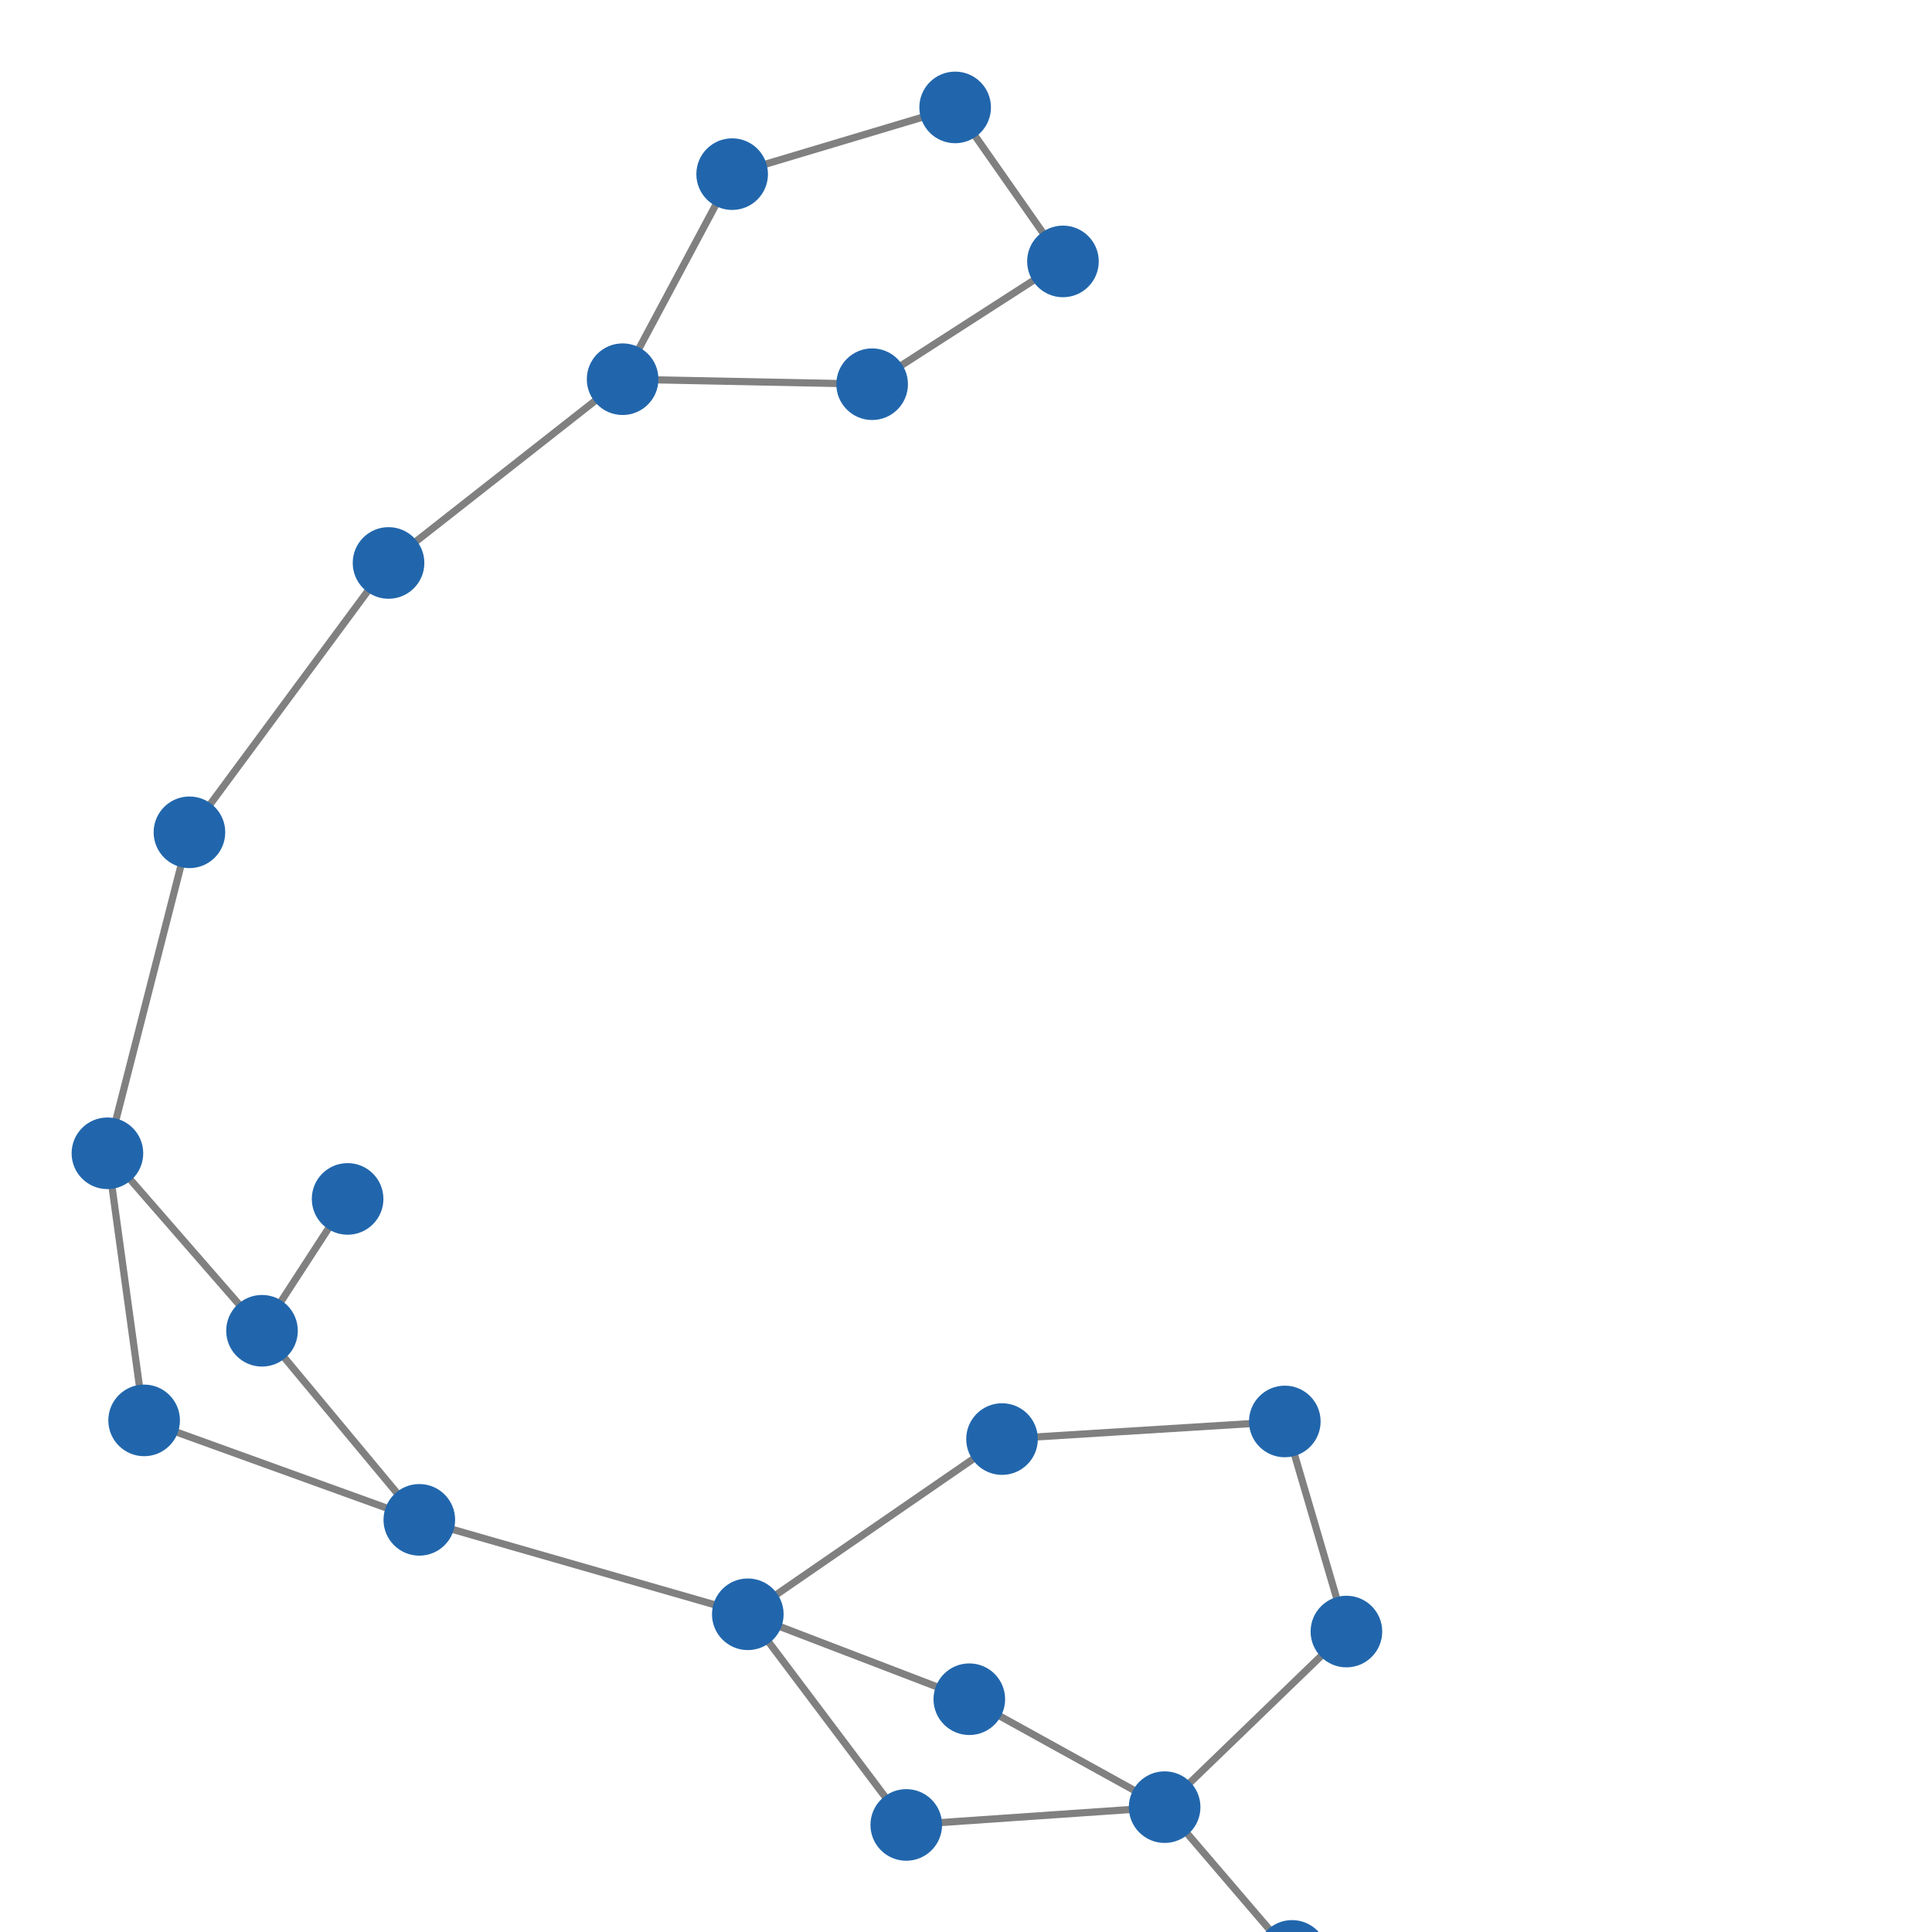 <svg width="600" height="600" xmlns="http://www.w3.org/2000/svg" style="animation-delay: 0s; animation-direction: normal; animation-duration: 0s; animation-fill-mode: none; animation-iteration-count: 1; animation-name: none; animation-play-state: running; animation-timing-function: ease; background-attachment: scroll; background-blend-mode: normal; background-clip: border-box; background-color: rgba(0, 0, 0, 0); background-image: none; background-origin: padding-box; background-position: 0% 0%; background-repeat: repeat; background-size: auto; border-bottom-color: rgb(0, 0, 0); border-bottom-left-radius: 0px; border-bottom-right-radius: 0px; border-bottom-style: none; border-bottom-width: 0px; border-collapse: separate; border-image-outset: 0px; border-image-repeat: stretch; border-image-slice: 100%; border-image-source: none; border-image-width: 1; border-left-color: rgb(0, 0, 0); border-left-style: none; border-left-width: 0px; border-right-color: rgb(0, 0, 0); border-right-style: none; border-right-width: 0px; border-top-color: rgb(0, 0, 0); border-top-left-radius: 0px; border-top-right-radius: 0px; border-top-style: none; border-top-width: 0px; bottom: auto; box-shadow: none; box-sizing: content-box; break-after: auto; break-before: auto; break-inside: auto; caption-side: top; clear: none; clip: auto; color: rgb(0, 0, 0); content: ; cursor: auto; direction: ltr; display: inline; empty-cells: show; float: none; font-family: sans-serif; font-kerning: auto; font-size: 24px; font-stretch: normal; font-style: normal; font-variant: normal; font-variant-ligatures: normal; font-variant-caps: normal; font-variant-numeric: normal; font-weight: normal; height: 600px; image-rendering: auto; isolation: auto; left: auto; letter-spacing: normal; line-height: normal; list-style-image: none; list-style-position: outside; list-style-type: disc; margin-bottom: 0px; margin-left: 0px; margin-right: 0px; margin-top: 0px; max-height: none; max-width: none; min-height: 0px; min-width: 0px; mix-blend-mode: normal; object-fit: fill; object-position: 50% 50%; offset-distance: 0px; offset-path: none; offset-rotate: auto 0deg; offset-rotation: auto 0deg; opacity: 1; orphans: 2; outline-color: rgb(0, 0, 0); outline-offset: 0px; outline-style: none; outline-width: 0px; overflow-anchor: auto; overflow-wrap: normal; overflow-x: hidden; overflow-y: hidden; padding-bottom: 20px; padding-left: 20px; padding-right: 20px; padding-top: 20px; pointer-events: auto; position: static; resize: none; right: auto; speak: normal; table-layout: auto; tab-size: 8; text-align: start; text-align-last: auto; text-decoration: none; text-indent: 0px; text-rendering: auto; text-shadow: none; text-size-adjust: auto; text-overflow: clip; text-transform: none; top: auto; touch-action: auto; transition-delay: 0s; transition-duration: 0s; transition-property: all; transition-timing-function: ease; unicode-bidi: normal; vertical-align: baseline; visibility: visible; white-space: normal; widows: 2; width: 600px; will-change: auto; word-break: normal; word-spacing: 0px; word-wrap: normal; z-index: auto; zoom: 1; -webkit-appearance: none; backface-visibility: visible; -webkit-background-clip: border-box; -webkit-background-origin: padding-box; -webkit-border-horizontal-spacing: 0px; -webkit-border-image: none; -webkit-border-vertical-spacing: 0px; -webkit-box-align: stretch; -webkit-box-decoration-break: slice; -webkit-box-direction: normal; -webkit-box-flex: 0; -webkit-box-flex-group: 1; -webkit-box-lines: single; -webkit-box-ordinal-group: 1; -webkit-box-orient: horizontal; -webkit-box-pack: start; -webkit-box-reflect: none; column-count: auto; column-gap: normal; column-rule-color: rgb(0, 0, 0); column-rule-style: none; column-rule-width: 0px; column-span: none; column-width: auto; align-content: stretch; align-items: stretch; align-self: stretch; flex-basis: auto; flex-grow: 0; flex-shrink: 1; flex-direction: row; flex-wrap: nowrap; justify-content: flex-start; -webkit-font-smoothing: auto; -webkit-highlight: none; hyphens: manual; -webkit-hyphenate-character: auto; -webkit-line-break: auto; -webkit-line-clamp: none; -webkit-locale: &quot;en&quot;; -webkit-margin-before-collapse: collapse; -webkit-margin-after-collapse: collapse; -webkit-mask-box-image: none; -webkit-mask-box-image-outset: 0px; -webkit-mask-box-image-repeat: stretch; -webkit-mask-box-image-slice: 0 fill; -webkit-mask-box-image-source: none; -webkit-mask-box-image-width: auto; -webkit-mask-clip: border-box; -webkit-mask-composite: source-over; -webkit-mask-image: none; -webkit-mask-origin: border-box; -webkit-mask-position: 0% 0%; -webkit-mask-repeat: repeat; -webkit-mask-size: auto; order: 0; perspective: none; perspective-origin: 320px 320px; -webkit-print-color-adjust: economy; -webkit-rtl-ordering: logical; shape-outside: none; shape-image-threshold: 0; shape-margin: 0px; -webkit-tap-highlight-color: rgba(0, 0, 0, 0.18); -webkit-text-combine: none; -webkit-text-decorations-in-effect: none; -webkit-text-emphasis-color: rgb(0, 0, 0); -webkit-text-emphasis-position: over; -webkit-text-emphasis-style: none; -webkit-text-fill-color: rgb(0, 0, 0); -webkit-text-orientation: vertical-right; -webkit-text-security: none; -webkit-text-stroke-color: rgb(0, 0, 0); -webkit-text-stroke-width: 0px; transform: none; transform-origin: 320px 320px; transform-style: flat; -webkit-user-drag: auto; -webkit-user-modify: read-only; user-select: text; -webkit-writing-mode: horizontal-tb; -webkit-app-region: no-drag; buffered-rendering: auto; clip-path: none; clip-rule: nonzero; mask: none; filter: none; flood-color: rgb(0, 0, 0); flood-opacity: 1; lighting-color: rgb(255, 255, 255); stop-color: rgb(0, 0, 0); stop-opacity: 1; color-interpolation: sRGB; color-interpolation-filters: linearRGB; color-rendering: auto; fill: rgb(0, 0, 0); fill-opacity: 1; fill-rule: nonzero; marker-end: none; marker-mid: none; marker-start: none; mask-type: luminance; shape-rendering: auto; stroke: none; stroke-dasharray: none; stroke-dashoffset: 0px; stroke-linecap: butt; stroke-linejoin: miter; stroke-miterlimit: 4; stroke-opacity: 1; stroke-width: 1px; alignment-baseline: auto; baseline-shift: 0px; dominant-baseline: auto; text-anchor: start; writing-mode: horizontal-tb; vector-effect: none; paint-order: fill stroke markers; d: none; cx: 0px; cy: 0px; x: 0px; y: 0px; r: 0px; rx: auto; ry: auto;" version="1.1" xmlns:xlink="http://www.w3.org/1999/xlink"><style type="text/css">svg { padding: 20px; }</style><svg xmlns="http://www.w3.org/2000/svg"><g transform="scale(2.224) translate(-186.339,-144.572)"><line class="link" x1="206.466" y1="342.916" x2="244.892" y2="356.804" style="stroke: grey; stroke-width: 1;"/><line class="link" x1="201.339" y1="305.617" x2="206.466" y2="342.916" style="stroke: grey; stroke-width: 1;"/><line class="link" x1="222.926" y1="330.399" x2="201.339" y2="305.617" style="stroke: grey; stroke-width: 1;"/><line class="link" x1="319.716" y1="159.572" x2="288.577" y2="168.889" style="stroke: grey; stroke-width: 1;"/><line class="link" x1="334.769" y1="181.077" x2="319.716" y2="159.572" style="stroke: grey; stroke-width: 1;"/><line class="link" x1="288.577" y1="168.889" x2="273.282" y2="197.523" style="stroke: grey; stroke-width: 1;"/><line class="link" x1="240.595" y1="223.183" x2="273.282" y2="197.523" style="stroke: grey; stroke-width: 1;"/><line class="link" x1="212.793" y1="260.796" x2="240.595" y2="223.183" style="stroke: grey; stroke-width: 1;"/><line class="link" x1="244.892" y1="356.804" x2="290.762" y2="369.99" style="stroke: grey; stroke-width: 1;"/><line class="link" x1="326.261" y1="345.523" x2="290.762" y2="369.99" style="stroke: grey; stroke-width: 1;"/><line class="link" x1="212.793" y1="260.796" x2="201.339" y2="305.617" style="stroke: grey; stroke-width: 1;"/><line class="link" x1="222.926" y1="330.399" x2="234.879" y2="311.989" style="stroke: grey; stroke-width: 1;"/><line class="link" x1="244.892" y1="356.804" x2="222.926" y2="330.399" style="stroke: grey; stroke-width: 1;"/><line class="link" x1="308.124" y1="198.223" x2="273.282" y2="197.523" style="stroke: grey; stroke-width: 1;"/><line class="link" x1="334.769" y1="181.077" x2="308.124" y2="198.223" style="stroke: grey; stroke-width: 1;"/><line class="link" x1="365.749" y1="343.065" x2="326.261" y2="345.523" style="stroke: grey; stroke-width: 1;"/><line class="link" x1="374.352" y1="372.402" x2="365.749" y2="343.065" style="stroke: grey; stroke-width: 1;"/><line class="link" x1="312.889" y1="399.406" x2="348.968" y2="396.921" style="stroke: grey; stroke-width: 1;"/><line class="link" x1="290.762" y1="369.99" x2="312.889" y2="399.406" style="stroke: grey; stroke-width: 1;"/><line class="link" x1="321.694" y1="381.851" x2="290.762" y2="369.99" style="stroke: grey; stroke-width: 1;"/><line class="link" x1="348.968" y1="396.921" x2="321.694" y2="381.851" style="stroke: grey; stroke-width: 1;"/><line class="link" x1="348.968" y1="396.921" x2="366.76" y2="417.694" style="stroke: grey; stroke-width: 1;"/><line class="link" x1="374.352" y1="372.402" x2="348.968" y2="396.921" style="stroke: grey; stroke-width: 1;"/><circle class="node" r="5" cx="366.76" cy="417.694" style="fill: rgb(33, 102, 172);"/><circle class="node" r="5" cx="334.769" cy="181.077" style="fill: rgb(33, 102, 172);"/><circle class="node" r="5" cx="273.282" cy="197.523" style="fill: rgb(33, 102, 172);"/><circle class="node" r="5" cx="348.968" cy="396.921" style="fill: rgb(33, 102, 172);"/><circle class="node" r="5" cx="374.352" cy="372.402" style="fill: rgb(33, 102, 172);"/><circle class="node" r="5" cx="290.762" cy="369.99" style="fill: rgb(33, 102, 172);"/><circle class="node" r="5" cx="326.261" cy="345.523" style="fill: rgb(33, 102, 172);"/><circle class="node" r="5" cx="234.879" cy="311.989" style="fill: rgb(33, 102, 172);"/><circle class="node" r="5" cx="244.892" cy="356.804" style="fill: rgb(33, 102, 172);"/><circle class="node" r="5" cx="288.577" cy="168.889" style="fill: rgb(33, 102, 172);"/><circle class="node" r="5" cx="212.793" cy="260.796" style="fill: rgb(33, 102, 172);"/><circle class="node" r="5" cx="321.694" cy="381.851" style="fill: rgb(33, 102, 172);"/><circle class="node" r="5" cx="312.889" cy="399.406" style="fill: rgb(33, 102, 172);"/><circle class="node" r="5" cx="365.749" cy="343.065" style="fill: rgb(33, 102, 172);"/><circle class="node" r="5" cx="308.124" cy="198.223" style="fill: rgb(33, 102, 172);"/><circle class="node" r="5" cx="240.595" cy="223.183" style="fill: rgb(33, 102, 172);"/><circle class="node" r="5" cx="222.926" cy="330.399" style="fill: rgb(33, 102, 172);"/><circle class="node" r="5" cx="201.339" cy="305.617" style="fill: rgb(33, 102, 172);"/><circle class="node" r="5" cx="319.716" cy="159.572" style="fill: rgb(33, 102, 172);"/><circle class="node" r="5" cx="206.466" cy="342.916" style="fill: rgb(33, 102, 172);"/></g></svg></svg>